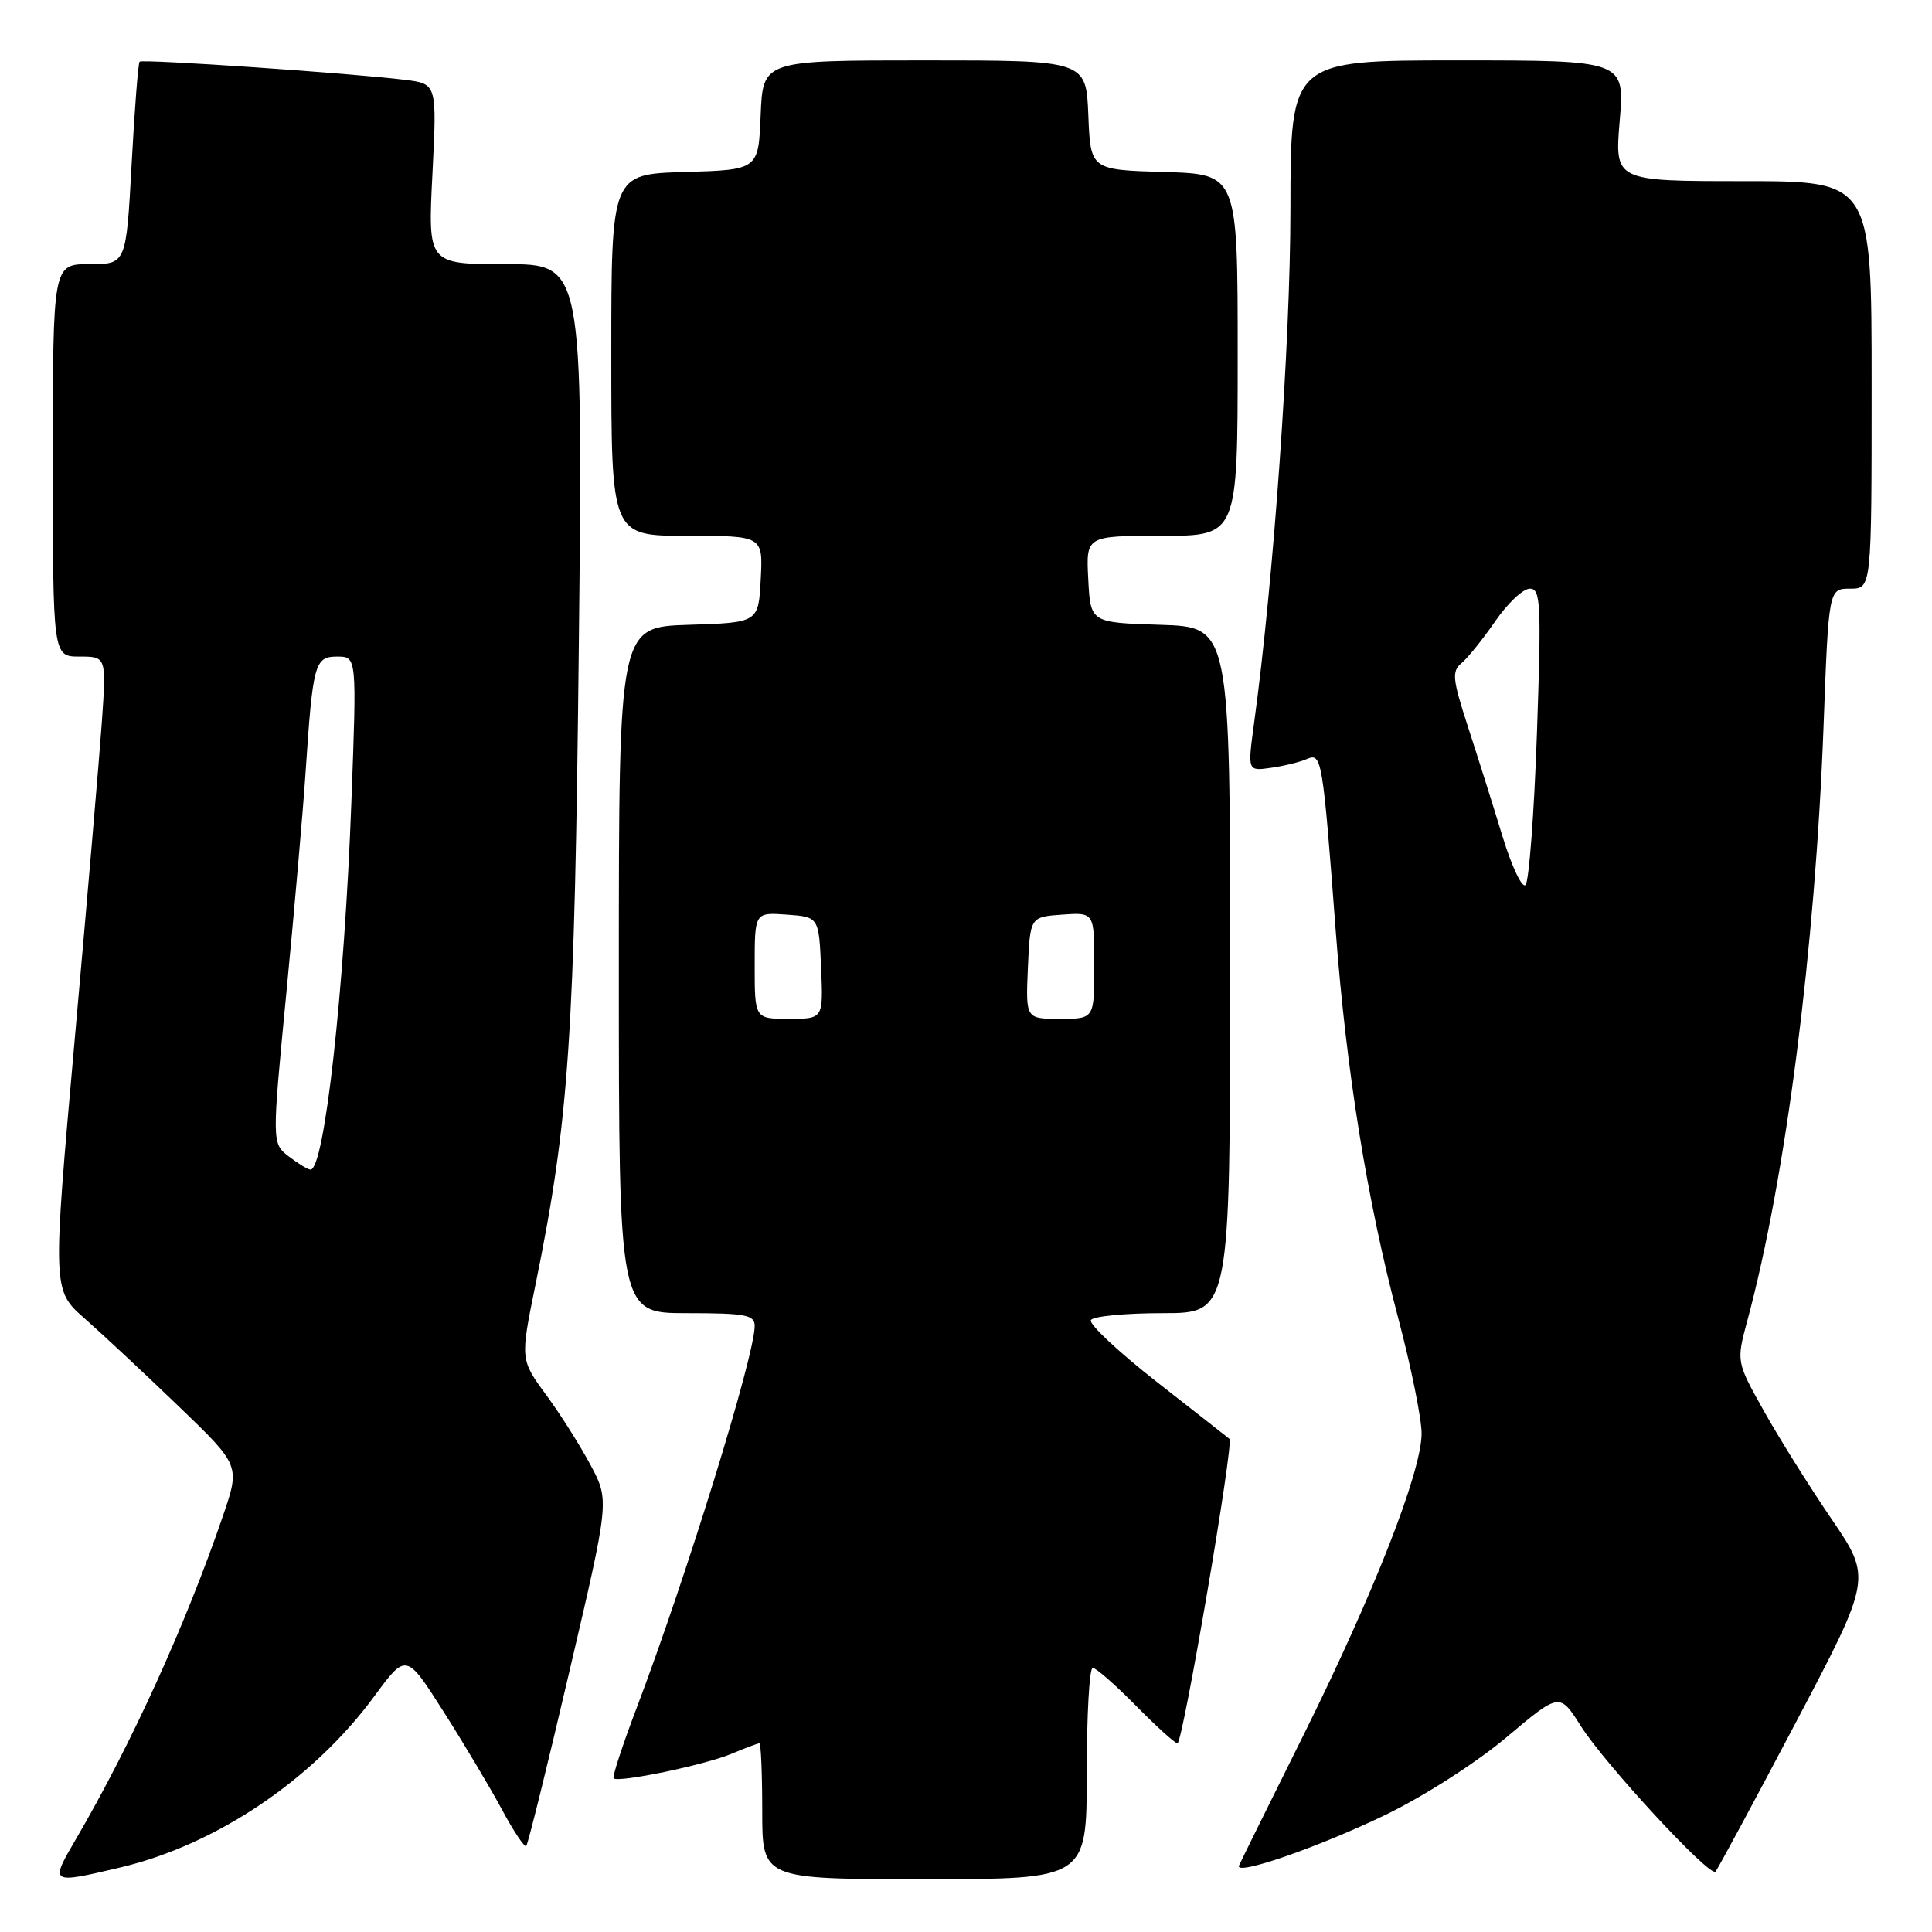 <?xml version="1.0" encoding="UTF-8" standalone="no"?>
<!DOCTYPE svg PUBLIC "-//W3C//DTD SVG 1.1//EN" "http://www.w3.org/Graphics/SVG/1.1/DTD/svg11.dtd" >
<svg xmlns="http://www.w3.org/2000/svg" xmlns:xlink="http://www.w3.org/1999/xlink" version="1.1" viewBox="0 0 256 256">
 <g >
 <path fill="currentColor"
d=" M 15.90 247.46 C 28.63 244.46 41.44 235.84 49.57 224.80 C 53.82 219.02 53.82 219.02 58.75 226.76 C 61.46 231.02 64.94 236.86 66.50 239.76 C 68.05 242.65 69.51 244.83 69.73 244.60 C 69.96 244.37 72.53 233.98 75.44 221.51 C 80.75 198.82 80.75 198.82 78.27 194.16 C 76.91 191.60 74.25 187.39 72.36 184.82 C 68.93 180.14 68.93 180.14 70.97 170.16 C 75.41 148.35 76.14 137.62 76.70 85.25 C 77.24 35.00 77.24 35.00 66.97 35.00 C 56.69 35.00 56.69 35.00 57.30 23.05 C 57.90 11.11 57.90 11.11 53.70 10.58 C 46.73 9.71 18.87 7.80 18.50 8.17 C 18.31 8.35 17.83 14.47 17.44 21.75 C 16.72 35.00 16.72 35.00 11.86 35.00 C 7.00 35.00 7.00 35.00 7.00 61.00 C 7.00 87.00 7.00 87.00 10.55 87.00 C 14.10 87.00 14.10 87.00 13.49 95.75 C 13.15 100.56 11.53 119.45 9.90 137.72 C 6.94 170.95 6.94 170.95 11.22 174.71 C 13.57 176.78 19.17 182.01 23.66 186.33 C 31.82 194.18 31.82 194.18 29.55 200.84 C 24.63 215.23 17.40 231.14 10.03 243.75 C 6.59 249.63 6.62 249.65 15.90 247.46 Z  M 144.00 235.00 C 144.00 227.30 144.35 221.00 144.79 221.00 C 145.22 221.00 147.79 223.25 150.50 226.00 C 153.21 228.75 155.69 231.00 156.02 231.00 C 156.72 231.00 163.53 191.16 162.91 190.66 C 162.69 190.47 158.33 187.06 153.24 183.08 C 148.15 179.09 144.24 175.42 144.55 174.92 C 144.86 174.41 149.14 174.00 154.06 174.00 C 163.00 174.00 163.00 174.00 163.00 128.54 C 163.00 83.08 163.00 83.08 153.75 82.79 C 144.50 82.50 144.50 82.50 144.20 76.75 C 143.90 71.00 143.90 71.00 153.95 71.00 C 164.00 71.00 164.00 71.00 164.00 47.04 C 164.00 23.07 164.00 23.07 154.25 22.79 C 144.50 22.50 144.50 22.50 144.21 15.25 C 143.91 8.00 143.91 8.00 122.50 8.00 C 101.09 8.00 101.09 8.00 100.79 15.25 C 100.50 22.50 100.50 22.50 90.75 22.79 C 81.00 23.07 81.00 23.07 81.00 47.04 C 81.00 71.00 81.00 71.00 91.05 71.00 C 101.10 71.00 101.10 71.00 100.80 76.75 C 100.50 82.50 100.50 82.50 91.25 82.79 C 82.00 83.08 82.00 83.08 82.00 128.54 C 82.00 174.00 82.00 174.00 91.00 174.00 C 98.78 174.00 100.00 174.23 100.00 175.69 C 100.00 179.65 90.94 208.98 84.33 226.39 C 82.47 231.29 81.11 235.45 81.31 235.64 C 81.92 236.25 93.34 233.88 96.87 232.41 C 98.73 231.63 100.41 231.00 100.62 231.00 C 100.83 231.00 101.00 235.05 101.00 240.00 C 101.00 249.00 101.00 249.00 122.50 249.00 C 144.00 249.00 144.00 249.00 144.00 235.00 Z  M 183.50 240.52 C 188.59 238.07 195.58 233.59 199.58 230.23 C 206.66 224.27 206.66 224.27 209.46 228.70 C 212.65 233.74 226.54 248.76 227.31 248.00 C 227.58 247.72 232.36 238.86 237.92 228.31 C 248.03 209.12 248.03 209.12 242.67 201.25 C 239.72 196.92 235.68 190.46 233.69 186.90 C 230.07 180.43 230.07 180.43 231.54 174.96 C 236.62 156.13 240.53 125.65 241.63 96.25 C 242.31 78.00 242.31 78.00 245.16 78.00 C 248.00 78.00 248.00 78.00 248.00 51.00 C 248.00 24.00 248.00 24.00 230.98 24.00 C 213.95 24.00 213.95 24.00 214.62 16.00 C 215.29 8.00 215.29 8.00 193.14 8.00 C 171.00 8.00 171.00 8.00 170.99 27.75 C 170.98 45.52 168.76 76.93 166.16 95.91 C 165.31 102.18 165.31 102.18 168.40 101.74 C 170.11 101.50 172.25 100.98 173.18 100.57 C 175.14 99.72 175.26 100.47 176.99 123.34 C 178.40 141.97 181.15 159.06 185.23 174.50 C 186.98 181.10 188.39 188.07 188.37 190.00 C 188.31 195.15 181.98 211.27 172.69 229.97 C 168.18 239.03 164.35 246.78 164.18 247.19 C 163.56 248.62 174.58 244.82 183.50 240.52 Z  M 38.26 153.23 C 36.02 151.50 36.02 151.50 37.95 131.50 C 39.01 120.50 40.15 107.45 40.48 102.50 C 41.45 87.89 41.69 87.00 44.68 87.00 C 47.28 87.00 47.28 87.00 46.56 106.25 C 45.64 131.20 42.98 155.04 41.14 154.98 C 40.79 154.97 39.49 154.18 38.26 153.23 Z  M 100.00 127.94 C 100.00 120.89 100.00 120.89 104.25 121.19 C 108.50 121.50 108.50 121.50 108.80 128.25 C 109.09 135.00 109.09 135.00 104.55 135.00 C 100.00 135.00 100.00 135.00 100.00 127.94 Z  M 136.20 128.25 C 136.50 121.50 136.50 121.50 140.75 121.19 C 145.00 120.89 145.00 120.89 145.00 127.94 C 145.00 135.00 145.00 135.00 140.45 135.00 C 135.91 135.00 135.91 135.00 136.20 128.25 Z  M 199.08 110.80 C 197.86 106.78 195.80 100.26 194.51 96.30 C 192.45 89.96 192.35 88.95 193.67 87.86 C 194.49 87.17 196.50 84.68 198.13 82.31 C 199.76 79.94 201.82 78.00 202.71 78.00 C 204.15 78.00 204.25 79.94 203.65 97.21 C 203.28 107.78 202.60 116.80 202.14 117.26 C 201.68 117.72 200.31 114.81 199.08 110.80 Z "/>
</g>
</svg>